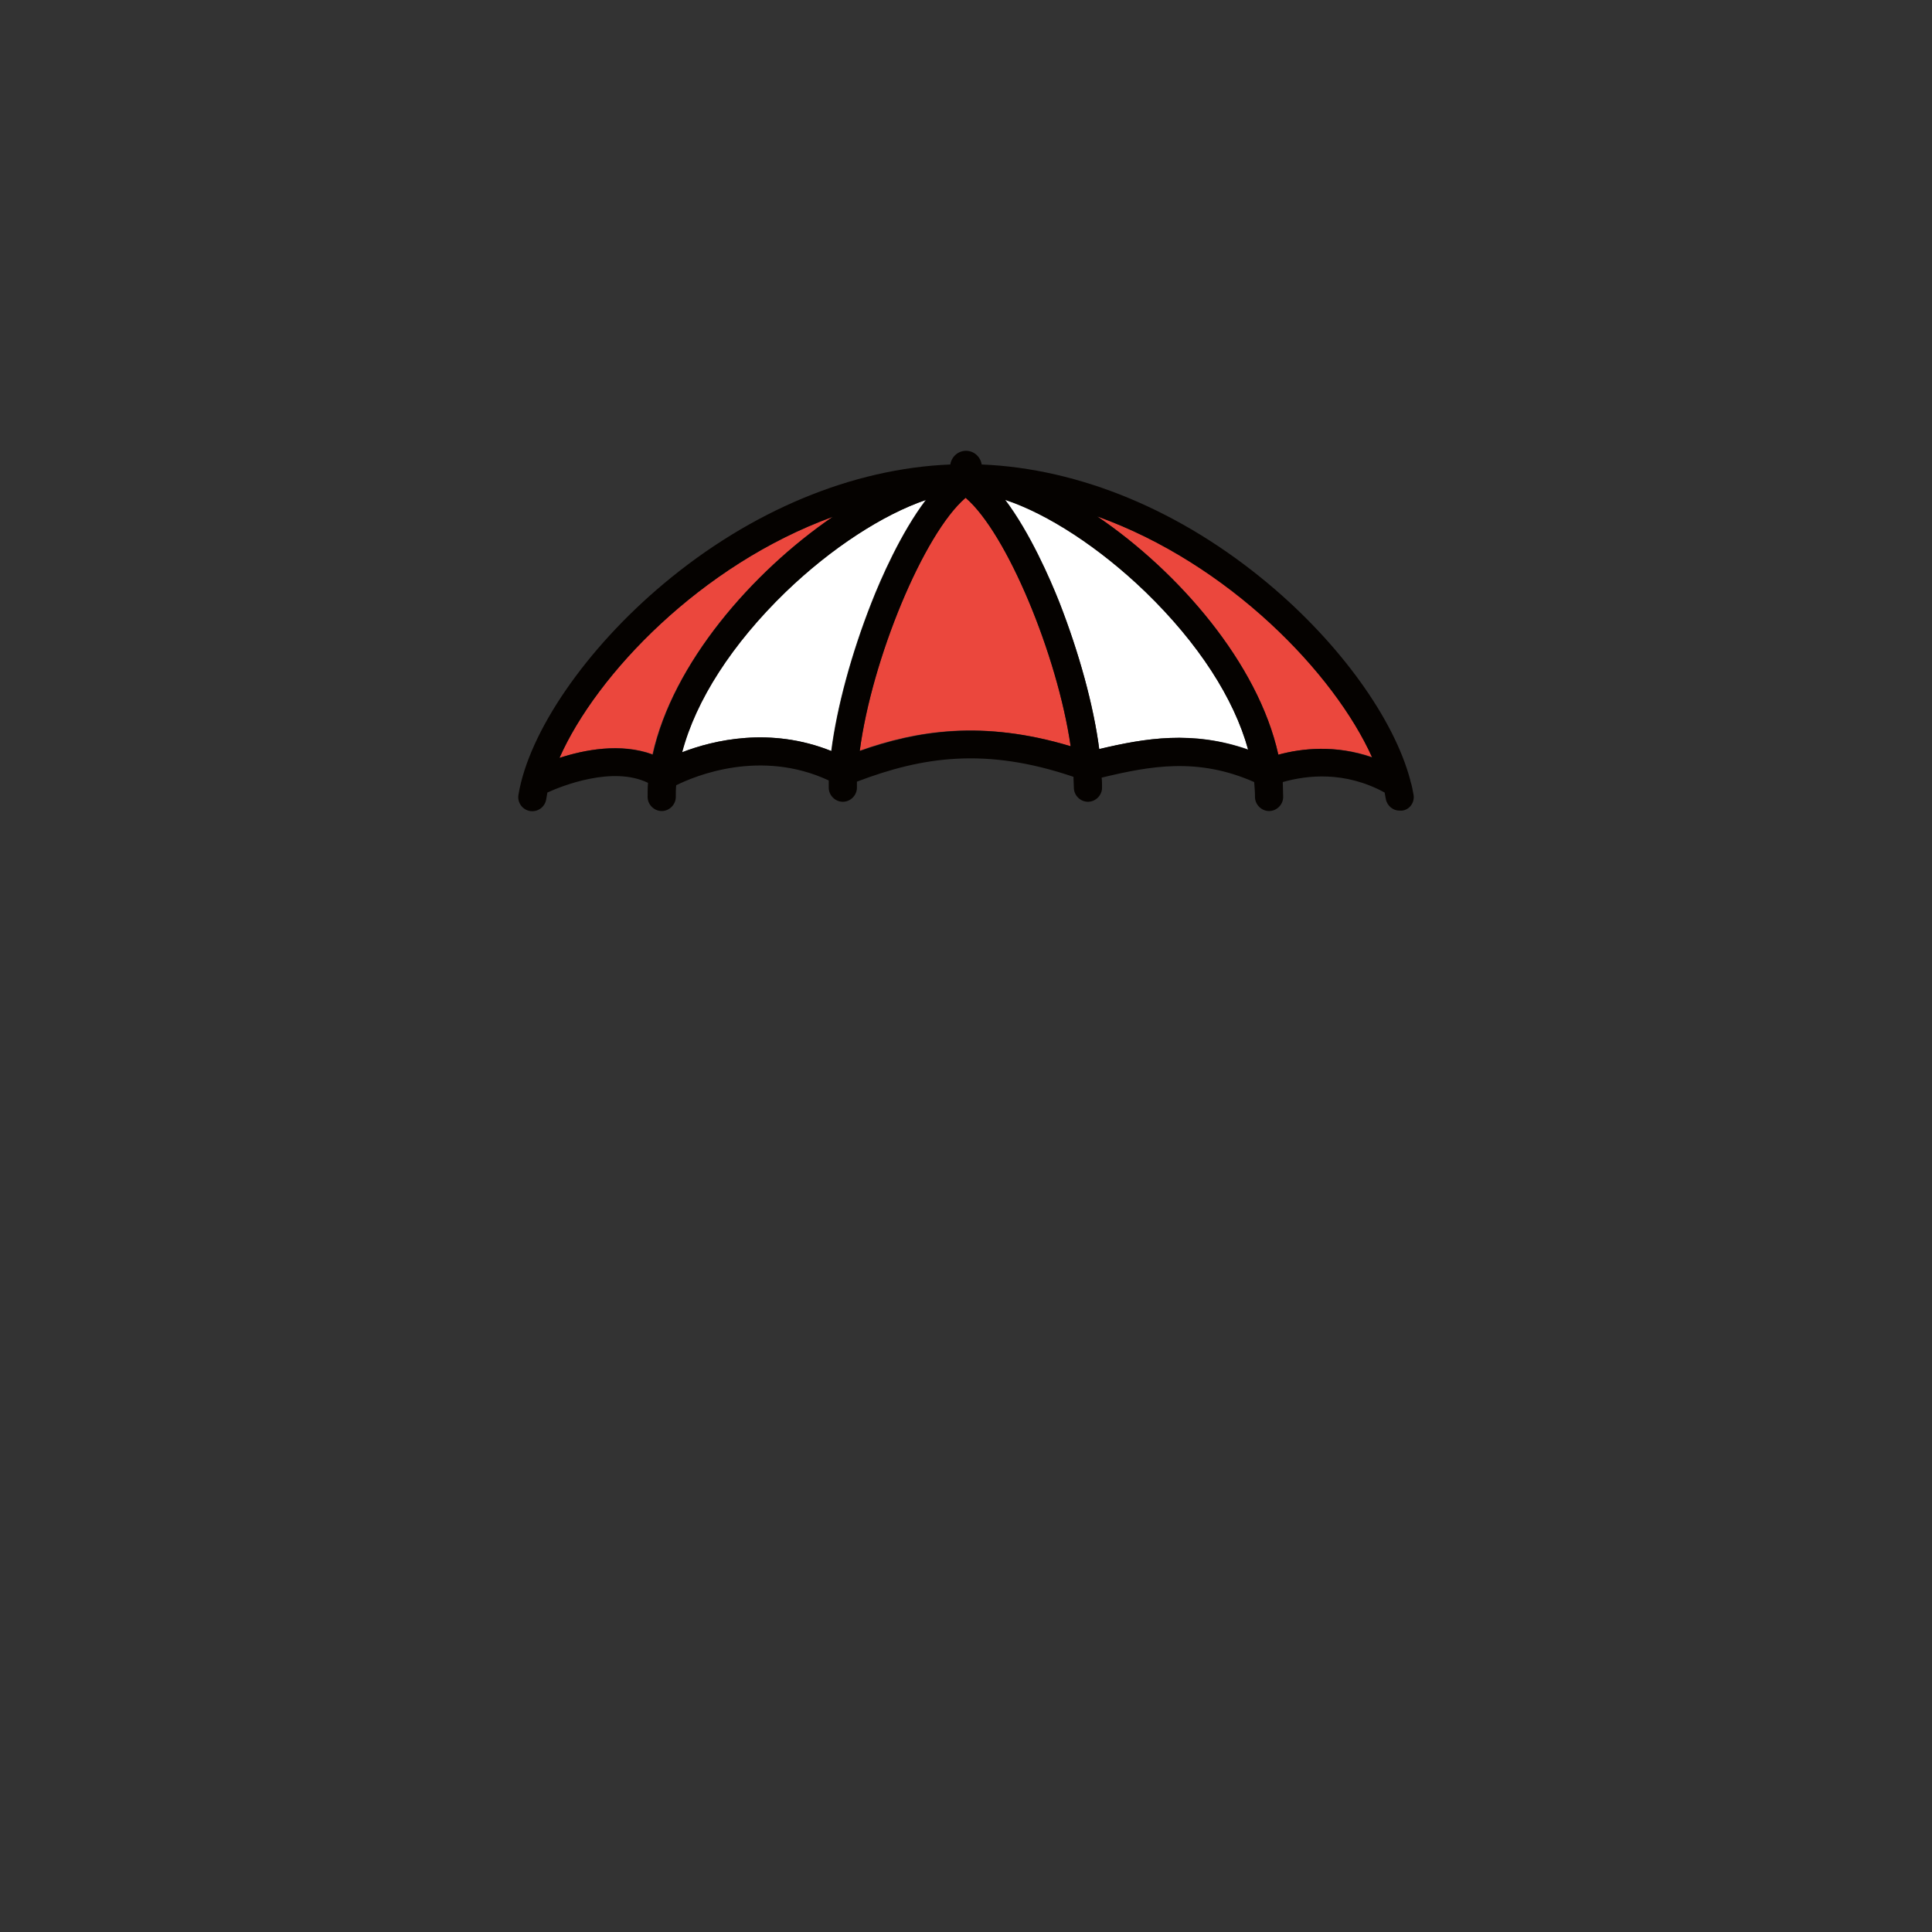 <svg version="1.1" id="Layer_1" xmlns="http://www.w3.org/2000/svg" xmlns:xlink="http://www.w3.org/1999/xlink" x="0px" y="0px" viewBox="0 0 480 480" style="enable-background:new 0 0 480 480;" xml:space="preserve">
	<rect x="0" y="0" width="480" height="480" fill="#333333" stroke="none"/>
	<g>
		<path fill="#EB473D" d="M162.1,187.4c-7.9-2.9-17-1.1-23.1,0.9c9.2-20.8,35.2-48,67.9-59.9C186.8,142.1,167.1,164.9,162.1,187.4z" />
		<path fill="#fff" d="M216.5,149.7c-5,12.7-8.6,26-10,36.9c-15.2-6.1-29.3-2.7-37.1,0.3c3.4-12.9,12.4-27,25.7-39.8
	c11.4-11,24.3-19.3,34.9-22.9C223.8,132.4,218.8,143.8,216.5,149.7z" />
		<path fill="#EB473D" d="M266,185.4c-21.9-6.6-38.3-3.9-52.4,1.1c3-22.9,15.9-54,26.3-62.9C250.1,132.4,262.7,162.7,266,185.4z" />
		<path fill="#fff" d="M310.1,186.2c-13.8-4.8-25.6-2.8-37-0.1c-1.4-10.8-5-23.9-9.9-36.5c-2.3-5.8-7.3-17.3-13.5-25.5
	c10.6,3.5,23.5,11.9,34.9,22.9C297.7,159.7,306.6,173.5,310.1,186.2z" />
		<path fill="#EB473D" d="M340.9,188.1c-9.1-3.1-17.4-2.2-23.3-0.6c-5-22.7-24.8-45.5-45-59.2C305.5,140,331.6,167.2,340.9,188.1z" />
		<path fill="#050200" d="M351.2,197.5c-0.2-1.1-0.4-2.3-0.8-3.5c0,0,0-0.1,0-0.1c-4-15.2-17.4-33.9-35.2-48.8
	c-21.7-18.2-46.9-28.7-71.3-29.7c-0.3-1.9-1.9-3.4-3.9-3.4s-3.6,1.5-3.9,3.4c-24.4,1-49.6,11.5-71.3,29.7
	c-19.2,16.1-33.4,36.7-36,52.4c-0.3,1.9,1,3.7,2.9,4c1.9,0.3,3.7-1,4-2.9c0.1-0.6,0.2-1.1,0.3-1.7c3.5-1.6,16.2-6.7,25-2.4
	c-0.1,1.2-0.1,2.3-0.1,3.5c0,1.9,1.6,3.5,3.5,3.5s3.5-1.6,3.5-3.5c0-1,0-1.9,0.1-2.9c4.6-2.3,20.9-9.1,37.9-1.2c0,0.6,0,1.2,0,1.8
	c0,1.9,1.6,3.5,3.5,3.5s3.5-1.6,3.5-3.5c0-0.5,0-1,0-1.5c16.3-6.2,32-8.6,53.8-1.2c0,0.9,0.1,1.8,0.1,2.7c0,1.9,1.6,3.5,3.5,3.5
	s3.5-1.6,3.5-3.5c0-0.8,0-1.7-0.1-2.5c12.1-2.9,23.8-5.1,37.9,1.1c0.1,1.3,0.2,2.5,0.2,3.7c0,1.9,1.6,3.5,3.5,3.5s3.5-1.6,3.5-3.5
	c0-1.2-0.1-2.4-0.1-3.7c6-1.7,15.4-2.8,25.3,2.6c0.1,0.5,0.2,1.1,0.3,1.6c0.3,1.7,1.8,2.9,3.4,2.9c0.2,0,0.4,0,0.6,0
	C350.2,201.2,351.5,199.4,351.2,197.5z M139,188.3c9.2-20.8,35.2-48,67.9-59.9c-20.1,13.8-39.8,36.5-44.7,59.1
	C154.2,184.5,145.1,186.3,139,188.3z M169.5,186.9c3.4-12.9,12.4-26.9,25.7-39.8c11.4-11,24.3-19.3,34.9-22.9
	c-6.3,8.3-11.2,19.7-13.5,25.5c-5,12.7-8.6,26-10,36.9C191.4,180.5,177.3,183.9,169.5,186.9z M213.6,186.6c3-22.8,15.9-54,26.3-62.9
	c10.2,8.7,22.8,39,26.1,61.7C244.1,178.8,227.8,181.6,213.6,186.6z M273.1,186.1c-1.4-10.8-5-23.9-9.9-36.4
	c-2.3-5.8-7.3-17.3-13.5-25.5c10.6,3.5,23.5,11.9,34.9,22.9c13.1,12.7,22,26.4,25.5,39.2C296.3,181.4,284.5,183.4,273.1,186.1z
	 M317.6,187.5c-5-22.7-24.8-45.5-45-59.2c32.8,11.8,58.9,39,68.3,59.9C331.8,185,323.5,185.9,317.6,187.5z" />
	</g>
</svg>